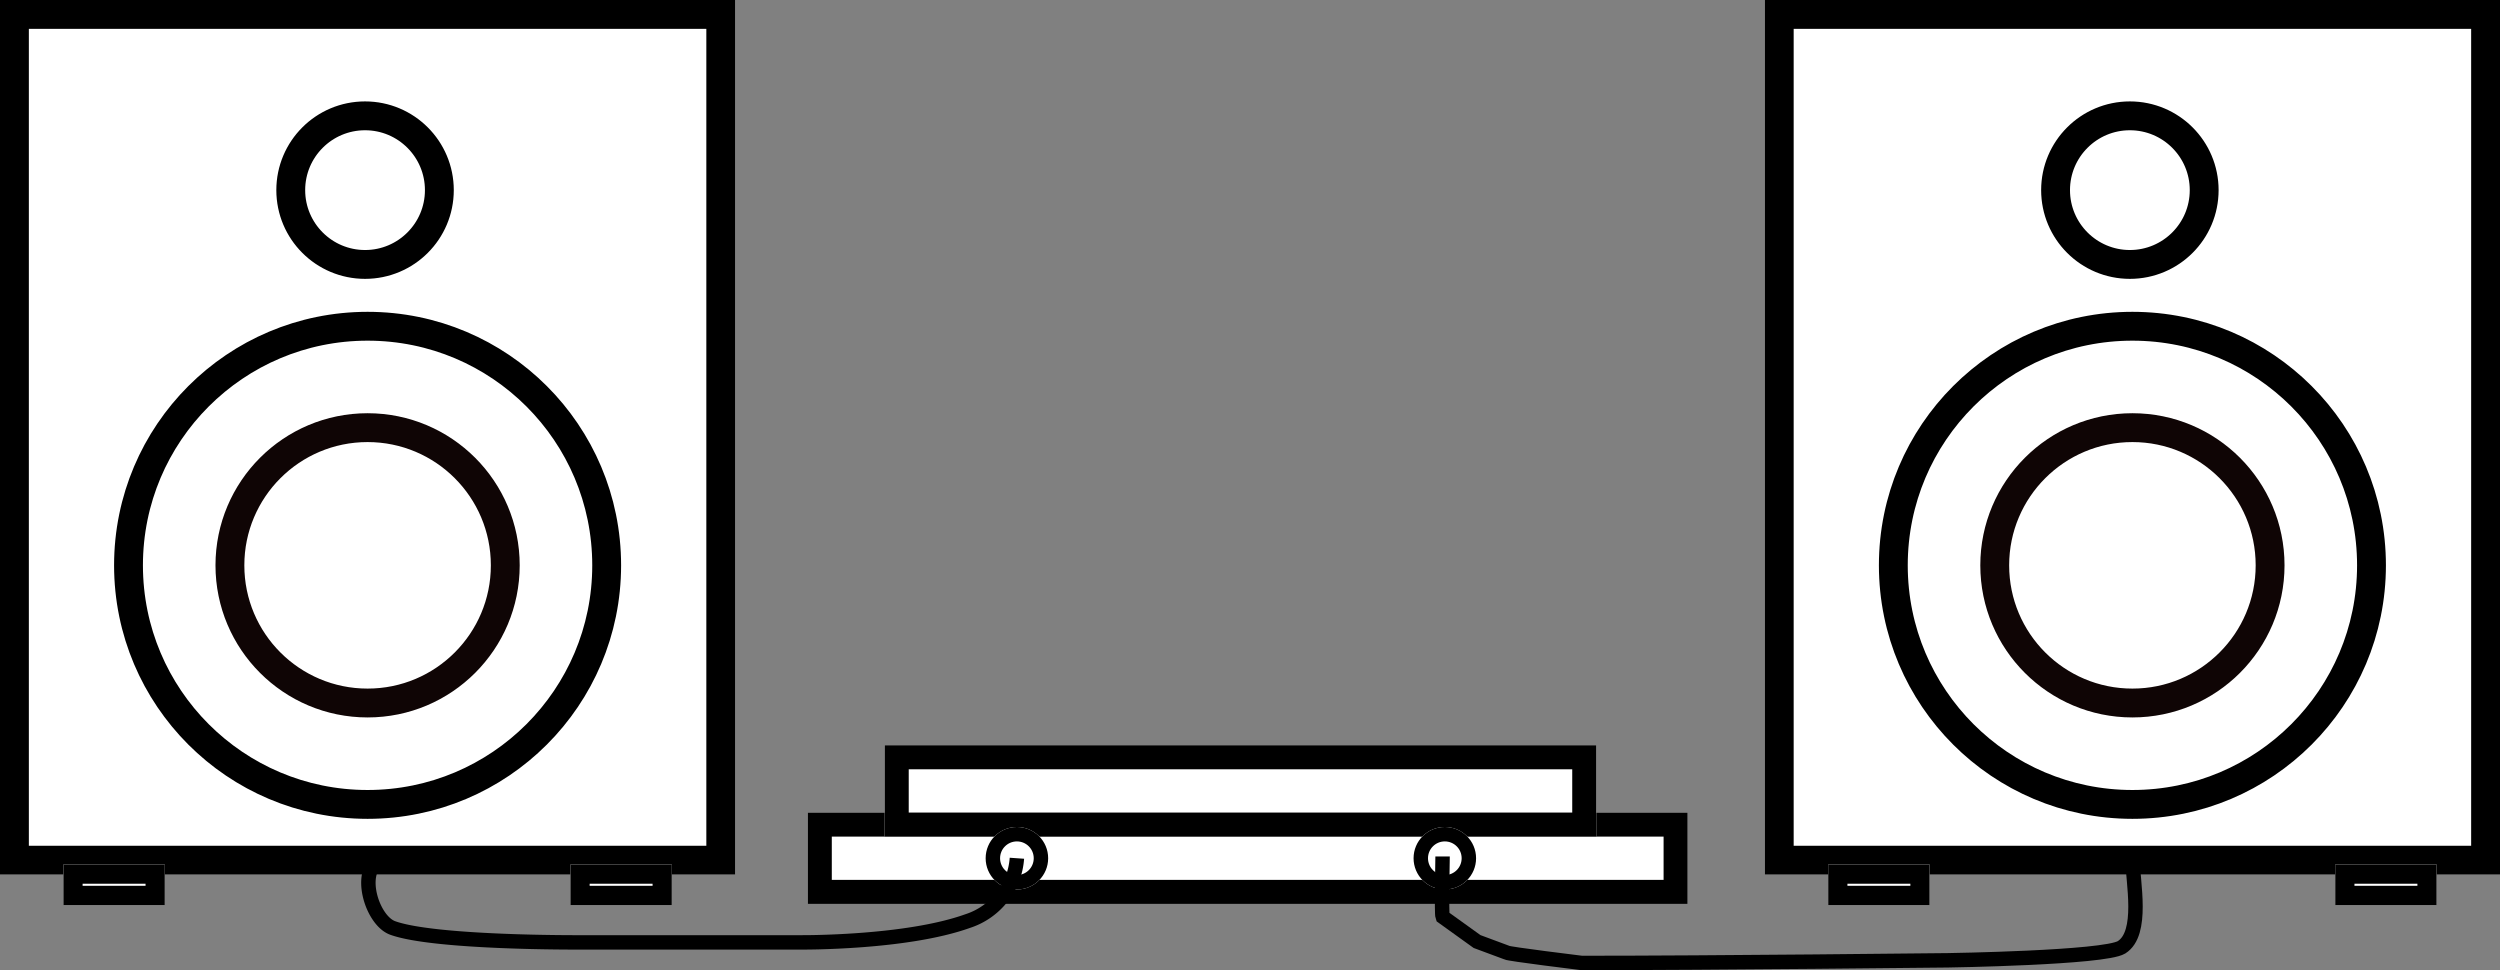 <svg xmlns="http://www.w3.org/2000/svg" viewBox="0 0 519.96 201.777">
  <rect x="0" y="0" width="519.96" height="201.777" fill="#808080" stroke="none"/>
  <defs>
    <style>
      .cls-1, .cls-2, .cls-3, .cls-4, .cls-5 {
        fill: #fff;
      }

      .cls-1, .cls-3, .cls-4, .cls-5, .cls-6 {
        stroke: #000;
      }

      .cls-1, .cls-2 {
        stroke-width: 6px;
      }

      .cls-2 {
        stroke: #0f0505;
      }

      .cls-3 {
        stroke-linecap: round;
        stroke-width: 4px;
      }

      .cls-4 {
        stroke-width: 5px;
      }

      .cls-5, .cls-6 {
        stroke-width: 3px;
      }

      .cls-6, .cls-8 {
        fill: none;
      }

      .cls-7 {
        stroke: none;
      }
    </style>
  </defs>
  <g id="Group_3" data-name="Group 3" transform="translate(-86 -250)">
    <g id="Group_1" data-name="Group 1" transform="translate(86 250)">
      <g id="Rectangle_1" data-name="Rectangle 1" class="cls-1">
        <rect class="cls-7" width="152.907" height="181.906"/>
        <rect class="cls-8" x="3" y="3" width="146.907" height="175.906"/>
      </g>
      <g id="Ellipse_3" data-name="Ellipse 3" class="cls-1" transform="translate(23.727 64.854)">
        <circle class="cls-7" cx="52.726" cy="52.726" r="52.726"/>
        <circle class="cls-8" cx="52.726" cy="52.726" r="49.726"/>
      </g>
      <g id="Ellipse_2" data-name="Ellipse 2" class="cls-2" transform="translate(44.818 85.944)">
        <circle class="cls-7" cx="31.636" cy="31.636" r="31.636"/>
        <circle class="cls-8" cx="31.636" cy="31.636" r="28.636"/>
      </g>
      <g id="Rectangle_2" data-name="Rectangle 2" class="cls-3" transform="translate(13.182 179.797)">
        <rect class="cls-7" width="21.091" height="8.436"/>
        <rect class="cls-8" x="2" y="2" width="17.091" height="4.436"/>
      </g>
      <g id="Rectangle_3" data-name="Rectangle 3" class="cls-3" transform="translate(118.635 179.797)">
        <rect class="cls-7" width="21.091" height="8.436"/>
        <rect class="cls-8" x="2" y="2" width="17.091" height="4.436"/>
      </g>
      <g id="Ellipse_4" data-name="Ellipse 4" class="cls-1" transform="translate(57.472 21.091)">
        <circle class="cls-7" cx="18.454" cy="18.454" r="18.454"/>
        <circle class="cls-8" cx="18.454" cy="18.454" r="15.454"/>
      </g>
    </g>
    <g id="Group_2" data-name="Group 2" transform="translate(453.054 250)">
      <g id="Rectangle_1-2" data-name="Rectangle 1" class="cls-1">
        <rect class="cls-7" width="152.907" height="181.906"/>
        <rect class="cls-8" x="3" y="3" width="146.907" height="175.906"/>
      </g>
      <g id="Ellipse_3-2" data-name="Ellipse 3" class="cls-1" transform="translate(23.727 64.854)">
        <circle class="cls-7" cx="52.726" cy="52.726" r="52.726"/>
        <circle class="cls-8" cx="52.726" cy="52.726" r="49.726"/>
      </g>
      <g id="Ellipse_2-2" data-name="Ellipse 2" class="cls-2" transform="translate(44.818 85.944)">
        <circle class="cls-7" cx="31.636" cy="31.636" r="31.636"/>
        <circle class="cls-8" cx="31.636" cy="31.636" r="28.636"/>
      </g>
      <g id="Rectangle_2-2" data-name="Rectangle 2" class="cls-3" transform="translate(13.182 179.797)">
        <rect class="cls-7" width="21.091" height="8.436"/>
        <rect class="cls-8" x="2" y="2" width="17.091" height="4.436"/>
      </g>
      <g id="Rectangle_3-2" data-name="Rectangle 3" class="cls-3" transform="translate(118.635 179.797)">
        <rect class="cls-7" width="21.091" height="8.436"/>
        <rect class="cls-8" x="2" y="2" width="17.091" height="4.436"/>
      </g>
      <g id="Ellipse_4-2" data-name="Ellipse 4" class="cls-1" transform="translate(57.472 21.091)">
        <circle class="cls-7" cx="18.454" cy="18.454" r="18.454"/>
        <circle class="cls-8" cx="18.454" cy="18.454" r="15.454"/>
      </g>
    </g>
    <g id="Rectangle_4" data-name="Rectangle 4" class="cls-4" transform="translate(254 419)">
      <rect class="cls-7" width="183" height="19"/>
      <rect class="cls-8" x="2.5" y="2.5" width="178" height="14"/>
    </g>
    <g id="Rectangle_5" data-name="Rectangle 5" class="cls-4" transform="translate(270 405)">
      <rect class="cls-7" width="148" height="19"/>
      <rect class="cls-8" x="2.5" y="2.5" width="143" height="14"/>
    </g>
    <g id="Ellipse_5" data-name="Ellipse 5" class="cls-5" transform="translate(291 422)">
      <circle class="cls-7" cx="6.5" cy="6.5" r="6.5"/>
      <circle class="cls-8" cx="6.5" cy="6.5" r="5"/>
    </g>
    <g id="Ellipse_6" data-name="Ellipse 6" class="cls-5" transform="translate(380 422)">
      <circle class="cls-7" cx="6.5" cy="6.5" r="6.5"/>
      <circle class="cls-8" cx="6.5" cy="6.5" r="5"/>
    </g>
    <path id="Path_1" data-name="Path 1" class="cls-6" d="M297.5,433.5a14.815,14.815,0,0,1-10.234,13.067C274.429,451.183,252.607,451,252.607,451H206.572s-30.232.175-38.919-3.006c-4.313-1.577-7.5-11.9-2.442-14.493" transform="translate(0 -5)"/>
    <path id="Path_2" data-name="Path 2" class="cls-6" d="M302.506,433.5c.073,4.917,2.4,15.607-2.27,18.53-3.659,2.21-36.139,2.7-36.139,2.7s-48.626.551-76.133.551c0,0-15.456-1.895-15.551-2.147l-6.209-2.307-7.171-5.154c-.241-.62,0-12.137,0-12.542" transform="translate(227 -5)"/>
  </g>
</svg>
